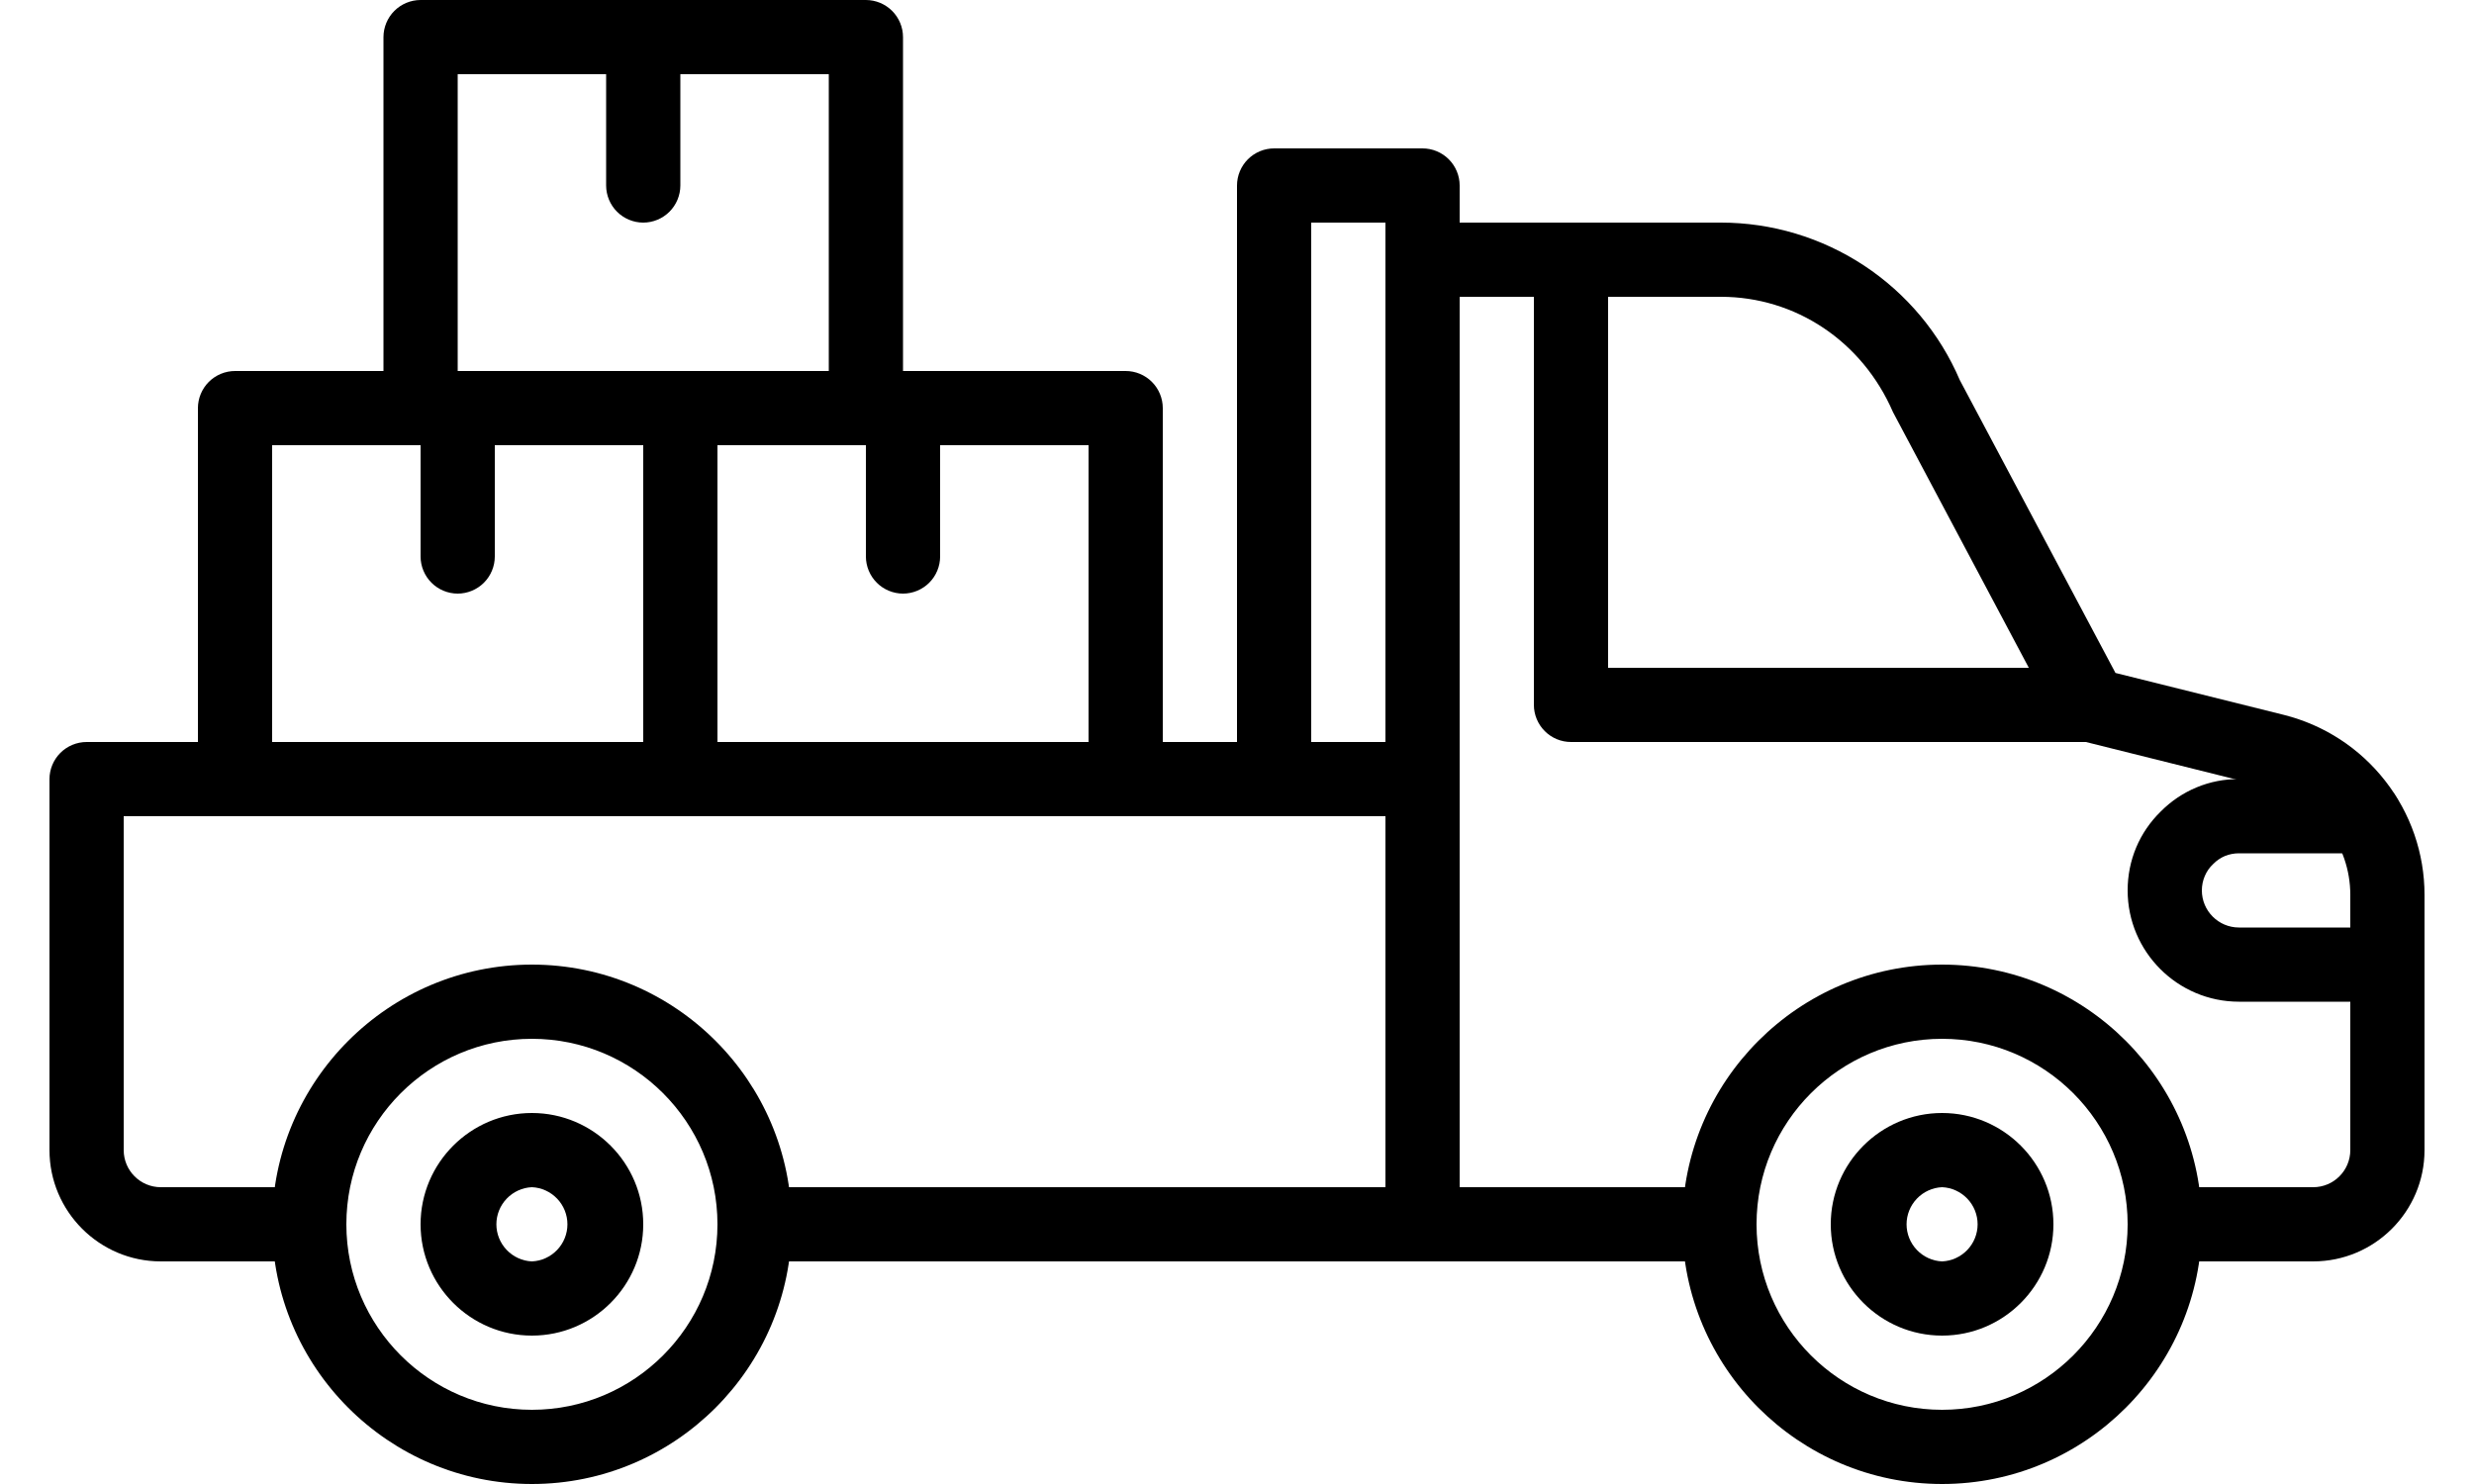 <svg width="25" height="15" viewBox="0 0 25 15" fill="none" xmlns="http://www.w3.org/2000/svg">
<path d="M14.375 12.75H7.625C7.526 12.75 7.43 12.71 7.36 12.64C7.29 12.57 7.25 12.475 7.25 12.375C7.25 12.275 7.29 12.18 7.36 12.11C7.43 12.04 7.526 12 7.625 12H14V8.25H1.25V11.625C1.25 11.832 1.418 12 1.625 12H3.125C3.224 12 3.32 12.04 3.39 12.11C3.46 12.18 3.5 12.275 3.5 12.375C3.5 12.475 3.46 12.57 3.39 12.64C3.32 12.71 3.224 12.75 3.125 12.75H1.625C1.005 12.75 0.5 12.245 0.5 11.625V7.875C0.5 7.776 0.54 7.68 0.61 7.61C0.68 7.54 0.776 7.5 0.875 7.5H14.375C14.475 7.5 14.57 7.54 14.64 7.61C14.71 7.68 14.75 7.776 14.75 7.875V12.375C14.75 12.475 14.71 12.57 14.64 12.64C14.57 12.71 14.475 12.75 14.375 12.75Z" fill="black"/>
<path d="M23.375 12.75H21.875C21.776 12.75 21.68 12.71 21.61 12.64C21.54 12.57 21.5 12.475 21.5 12.375C21.5 12.275 21.54 12.18 21.61 12.11C21.68 12.04 21.776 12 21.875 12H23.375C23.582 12 23.75 11.832 23.75 11.625V9.045C23.75 8.794 23.666 8.55 23.511 8.353C23.356 8.155 23.14 8.015 22.897 7.954L21.034 7.489C20.983 7.476 20.935 7.453 20.894 7.421C20.853 7.388 20.819 7.347 20.794 7.301L19.129 4.166C18.818 3.447 18.141 3 17.39 3H14.75V12H17.375C17.474 12 17.57 12.04 17.64 12.11C17.71 12.181 17.75 12.276 17.75 12.375C17.75 12.475 17.71 12.57 17.64 12.64C17.57 12.711 17.474 12.75 17.375 12.75H14.375C14.275 12.75 14.18 12.711 14.11 12.64C14.04 12.57 14 12.475 14 12.375V2.625C14 2.526 14.04 2.43 14.11 2.36C14.18 2.29 14.275 2.25 14.375 2.25H17.39C17.904 2.25 18.407 2.401 18.836 2.684C19.265 2.967 19.602 3.369 19.804 3.842L21.377 6.802L23.079 7.226C23.485 7.328 23.845 7.562 24.102 7.892C24.36 8.221 24.5 8.627 24.5 9.045V11.625C24.5 12.246 23.995 12.75 23.375 12.75Z" fill="black"/>
<path d="M21.125 7.5H15.875C15.775 7.5 15.68 7.46 15.61 7.39C15.54 7.32 15.5 7.224 15.5 7.125V2.625C15.5 2.526 15.54 2.43 15.61 2.36C15.68 2.29 15.775 2.25 15.875 2.25C15.975 2.25 16.07 2.29 16.14 2.36C16.21 2.43 16.25 2.526 16.25 2.625V6.75H21.125C21.224 6.75 21.32 6.79 21.39 6.86C21.46 6.93 21.5 7.026 21.5 7.125C21.5 7.224 21.46 7.32 21.39 7.39C21.32 7.46 21.224 7.5 21.125 7.5ZM6.875 8.25H2.375C2.276 8.25 2.18 8.21 2.11 8.14C2.04 8.07 2 7.974 2 7.875V4.125C2 4.026 2.04 3.93 2.11 3.86C2.18 3.79 2.276 3.75 2.375 3.75H6.875C6.974 3.75 7.07 3.79 7.14 3.86C7.21 3.93 7.25 4.026 7.25 4.125V7.875C7.25 7.974 7.21 8.07 7.14 8.14C7.07 8.21 6.974 8.25 6.875 8.25ZM2.75 7.5H6.5V4.5H2.75V7.5ZM14.375 8.25H12.875C12.775 8.25 12.68 8.21 12.61 8.14C12.54 8.07 12.5 7.974 12.5 7.875V1.875C12.5 1.776 12.54 1.68 12.61 1.61C12.68 1.54 12.775 1.5 12.875 1.5H14.375C14.475 1.5 14.57 1.54 14.64 1.61C14.71 1.68 14.75 1.776 14.75 1.875V7.875C14.75 7.974 14.71 8.07 14.64 8.14C14.57 8.21 14.475 8.25 14.375 8.25ZM13.25 7.5H14V2.25H13.25V7.5Z" fill="black"/>
<path d="M4.625 6C4.526 6 4.43 5.96 4.36 5.89C4.29 5.82 4.25 5.724 4.25 5.625V4.125C4.25 4.026 4.29 3.93 4.36 3.86C4.43 3.79 4.526 3.75 4.625 3.75C4.724 3.75 4.82 3.79 4.89 3.86C4.96 3.93 5 4.026 5 4.125V5.625C5 5.724 4.96 5.82 4.89 5.89C4.82 5.96 4.724 6 4.625 6ZM11.375 8.25H6.875C6.776 8.25 6.68 8.21 6.61 8.14C6.54 8.07 6.5 7.974 6.5 7.875V4.125C6.5 4.026 6.54 3.93 6.61 3.86C6.68 3.79 6.776 3.75 6.875 3.75H11.375C11.475 3.75 11.57 3.79 11.64 3.86C11.71 3.93 11.75 4.026 11.75 4.125V7.875C11.75 7.974 11.71 8.07 11.64 8.14C11.57 8.21 11.475 8.25 11.375 8.25ZM7.25 7.5H11V4.5H7.25V7.5Z" fill="black"/>
<path d="M9.125 6C9.026 6 8.93 5.96 8.86 5.89C8.79 5.82 8.75 5.724 8.75 5.625V4.125C8.75 4.026 8.79 3.93 8.86 3.86C8.93 3.79 9.026 3.75 9.125 3.75C9.224 3.75 9.32 3.79 9.39 3.86C9.46 3.93 9.5 4.026 9.5 4.125V5.625C9.5 5.724 9.46 5.82 9.39 5.89C9.32 5.96 9.224 6 9.125 6Z" fill="black"/>
<path d="M8.75 4.5H4.25C4.151 4.5 4.055 4.46 3.985 4.39C3.915 4.32 3.875 4.224 3.875 4.125V0.375C3.875 0.276 3.915 0.18 3.985 0.11C4.055 0.04 4.151 0 4.25 0H8.75C8.849 0 8.945 0.04 9.015 0.11C9.085 0.18 9.125 0.276 9.125 0.375V4.125C9.125 4.224 9.085 4.32 9.015 4.39C8.945 4.46 8.849 4.5 8.75 4.5ZM4.625 3.75H8.375V0.75H4.625V3.75Z" fill="black"/>
<path d="M6.5 2.25C6.401 2.25 6.305 2.21 6.235 2.14C6.165 2.07 6.125 1.974 6.125 1.875V0.375C6.125 0.276 6.165 0.18 6.235 0.11C6.305 0.04 6.401 0 6.5 0C6.599 0 6.695 0.04 6.765 0.11C6.835 0.18 6.875 0.276 6.875 0.375V1.875C6.875 1.974 6.835 2.07 6.765 2.14C6.695 2.21 6.599 2.25 6.5 2.25ZM5.375 15C3.928 15 2.75 13.822 2.75 12.375C2.75 10.928 3.928 9.75 5.375 9.75C6.822 9.75 8 10.928 8 12.375C8 13.822 6.822 15 5.375 15ZM5.375 10.5C4.341 10.5 3.5 11.341 3.5 12.375C3.5 13.409 4.341 14.25 5.375 14.25C6.409 14.25 7.25 13.409 7.25 12.375C7.25 11.341 6.409 10.5 5.375 10.5Z" fill="black"/>
<path d="M5.375 13.5C4.755 13.5 4.25 12.995 4.25 12.375C4.25 11.755 4.755 11.25 5.375 11.25C5.995 11.25 6.5 11.755 6.5 12.375C6.5 12.995 5.995 13.5 5.375 13.5ZM5.375 12C5.278 12.004 5.187 12.046 5.12 12.116C5.054 12.185 5.016 12.278 5.016 12.375C5.016 12.472 5.054 12.565 5.12 12.634C5.187 12.704 5.278 12.746 5.375 12.75C5.472 12.746 5.563 12.704 5.63 12.634C5.696 12.565 5.734 12.472 5.734 12.375C5.734 12.278 5.696 12.185 5.63 12.116C5.563 12.046 5.472 12.004 5.375 12ZM19.625 15C18.177 15 17 13.822 17 12.375C17 10.928 18.177 9.75 19.625 9.75C21.073 9.75 22.25 10.928 22.25 12.375C22.25 13.822 21.073 15 19.625 15ZM19.625 10.5C18.591 10.5 17.75 11.341 17.75 12.375C17.75 13.409 18.591 14.25 19.625 14.25C20.659 14.25 21.5 13.409 21.5 12.375C21.5 11.341 20.659 10.5 19.625 10.5Z" fill="black"/>
<path d="M19.625 13.5C19.005 13.5 18.5 12.995 18.5 12.375C18.5 11.755 19.005 11.25 19.625 11.25C20.245 11.25 20.75 11.755 20.75 12.375C20.75 12.995 20.245 13.5 19.625 13.5ZM19.625 12C19.528 12.004 19.437 12.046 19.37 12.116C19.304 12.185 19.266 12.278 19.266 12.375C19.266 12.472 19.304 12.565 19.37 12.634C19.437 12.704 19.528 12.746 19.625 12.75C19.722 12.746 19.813 12.704 19.88 12.634C19.946 12.565 19.984 12.472 19.984 12.375C19.984 12.278 19.946 12.185 19.88 12.116C19.813 12.046 19.722 12.004 19.625 12ZM24.125 10.125H22.625C22.005 10.125 21.5 9.62 21.5 9C21.5 8.696 21.619 8.413 21.834 8.203C21.938 8.098 22.061 8.015 22.196 7.959C22.332 7.902 22.478 7.874 22.625 7.875H23.892C23.992 7.875 24.087 7.915 24.158 7.985C24.228 8.055 24.267 8.151 24.267 8.25C24.267 8.349 24.228 8.445 24.158 8.515C24.087 8.586 23.992 8.625 23.892 8.625H22.625C22.577 8.625 22.529 8.634 22.484 8.652C22.439 8.671 22.399 8.698 22.365 8.733C22.328 8.767 22.299 8.809 22.28 8.854C22.26 8.9 22.25 8.95 22.25 9C22.25 9.207 22.418 9.375 22.625 9.375H24.125C24.224 9.375 24.32 9.415 24.39 9.485C24.46 9.555 24.5 9.651 24.5 9.75C24.5 9.849 24.46 9.945 24.39 10.015C24.32 10.085 24.224 10.125 24.125 10.125Z" fill="black"/>
</svg>
